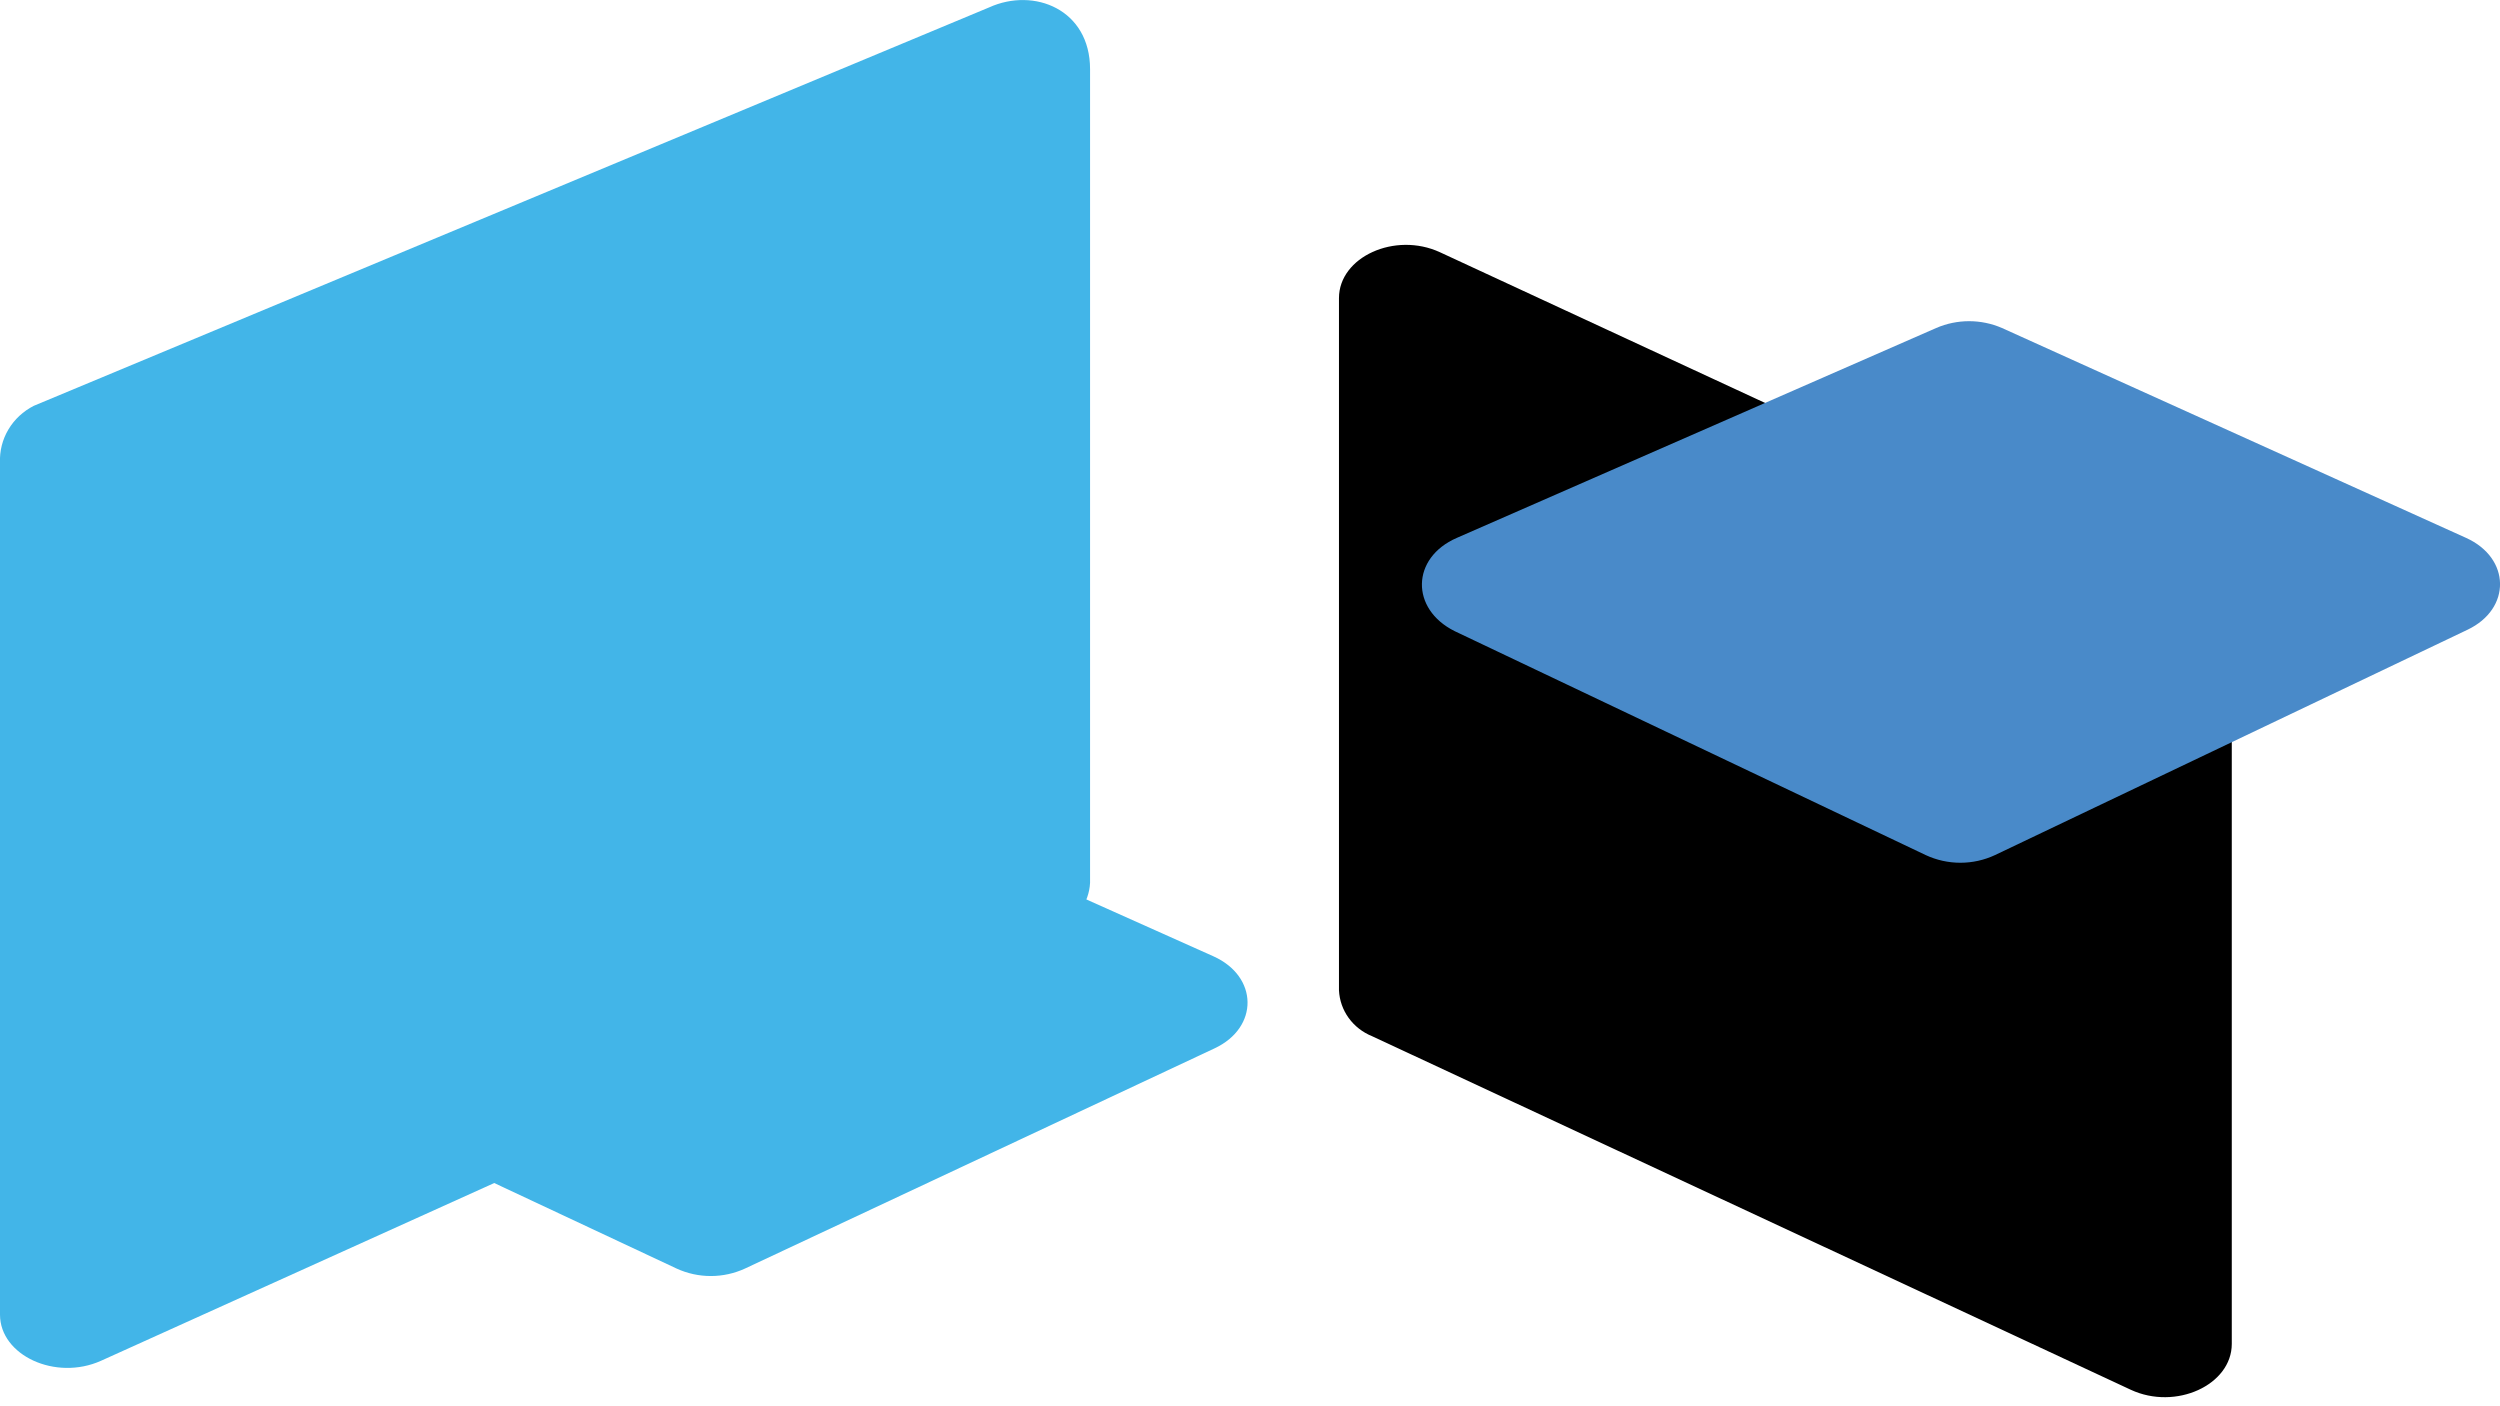 <svg width="80" height="45" viewBox="0 0 80 45" fill="none" xmlns="http://www.w3.org/2000/svg">
<path d="M42.847 9.54V31.69C42.862 32.007 42.969 32.314 43.157 32.574C43.345 32.834 43.606 33.037 43.908 33.159L68.186 44.473C69.621 45.14 71.417 44.321 71.417 43.004V20.796C71.401 20.478 71.292 20.171 71.104 19.91C70.915 19.649 70.654 19.445 70.351 19.323L46.077 8.071C44.638 7.408 42.847 8.224 42.847 9.54Z" fill="url(#paint0_linear_232_4072)"/>
<g style="mix-blend-mode:multiply">
<path d="M46.617 17.213L61.961 10.495C62.292 10.352 62.649 10.278 63.011 10.278C63.373 10.278 63.73 10.352 64.061 10.495L78.916 17.213C80.341 17.858 80.369 19.48 78.962 20.151L63.839 27.363C63.494 27.524 63.115 27.608 62.732 27.608C62.348 27.608 61.97 27.524 61.624 27.363L46.548 20.196C45.127 19.488 45.155 17.849 46.617 17.213Z" fill="#498AC9"/>
</g>
<g style="mix-blend-mode:multiply">
<path d="M-0 14.808V42.068C-0 43.376 1.781 44.195 3.23 43.546L33.798 29.728C34.105 29.608 34.37 29.404 34.563 29.143C34.755 28.881 34.866 28.571 34.882 28.25V2.213C34.882 0.305 33.092 -0.417 31.652 0.237L1.084 12.985C0.744 13.157 0.461 13.42 0.269 13.743C0.077 14.066 -0.016 14.435 -0 14.808Z" fill="#42B5E8"/>
</g>
<g style="mix-blend-mode:multiply">
<path d="M6.636 30.592L21.573 23.829C21.907 23.681 22.269 23.605 22.635 23.605C23.001 23.605 23.363 23.681 23.696 23.829L38.828 30.601C40.268 31.246 40.291 32.881 38.865 33.548L23.839 40.594C23.497 40.751 23.124 40.833 22.746 40.833C22.367 40.833 21.994 40.751 21.652 40.594L6.608 33.539C5.191 32.89 5.205 31.242 6.636 30.592Z" fill="#42B5E8"/>
</g>
<defs>
<linearGradient id="paint0_linear_232_4072" x1="42.838" y1="26.27" x2="71.417" y2="26.27" gradientUnits="userSpaceOnUse">
<stop stopColor="#D1D3D4"/>
<stop offset="0.26" stopColor="#CBCDCF"/>
<stop offset="0.61" stopColor="#BABDC1"/>
<stop offset="1" stopColor="#9FA3AA"/>
</linearGradient>
</defs>
</svg>
